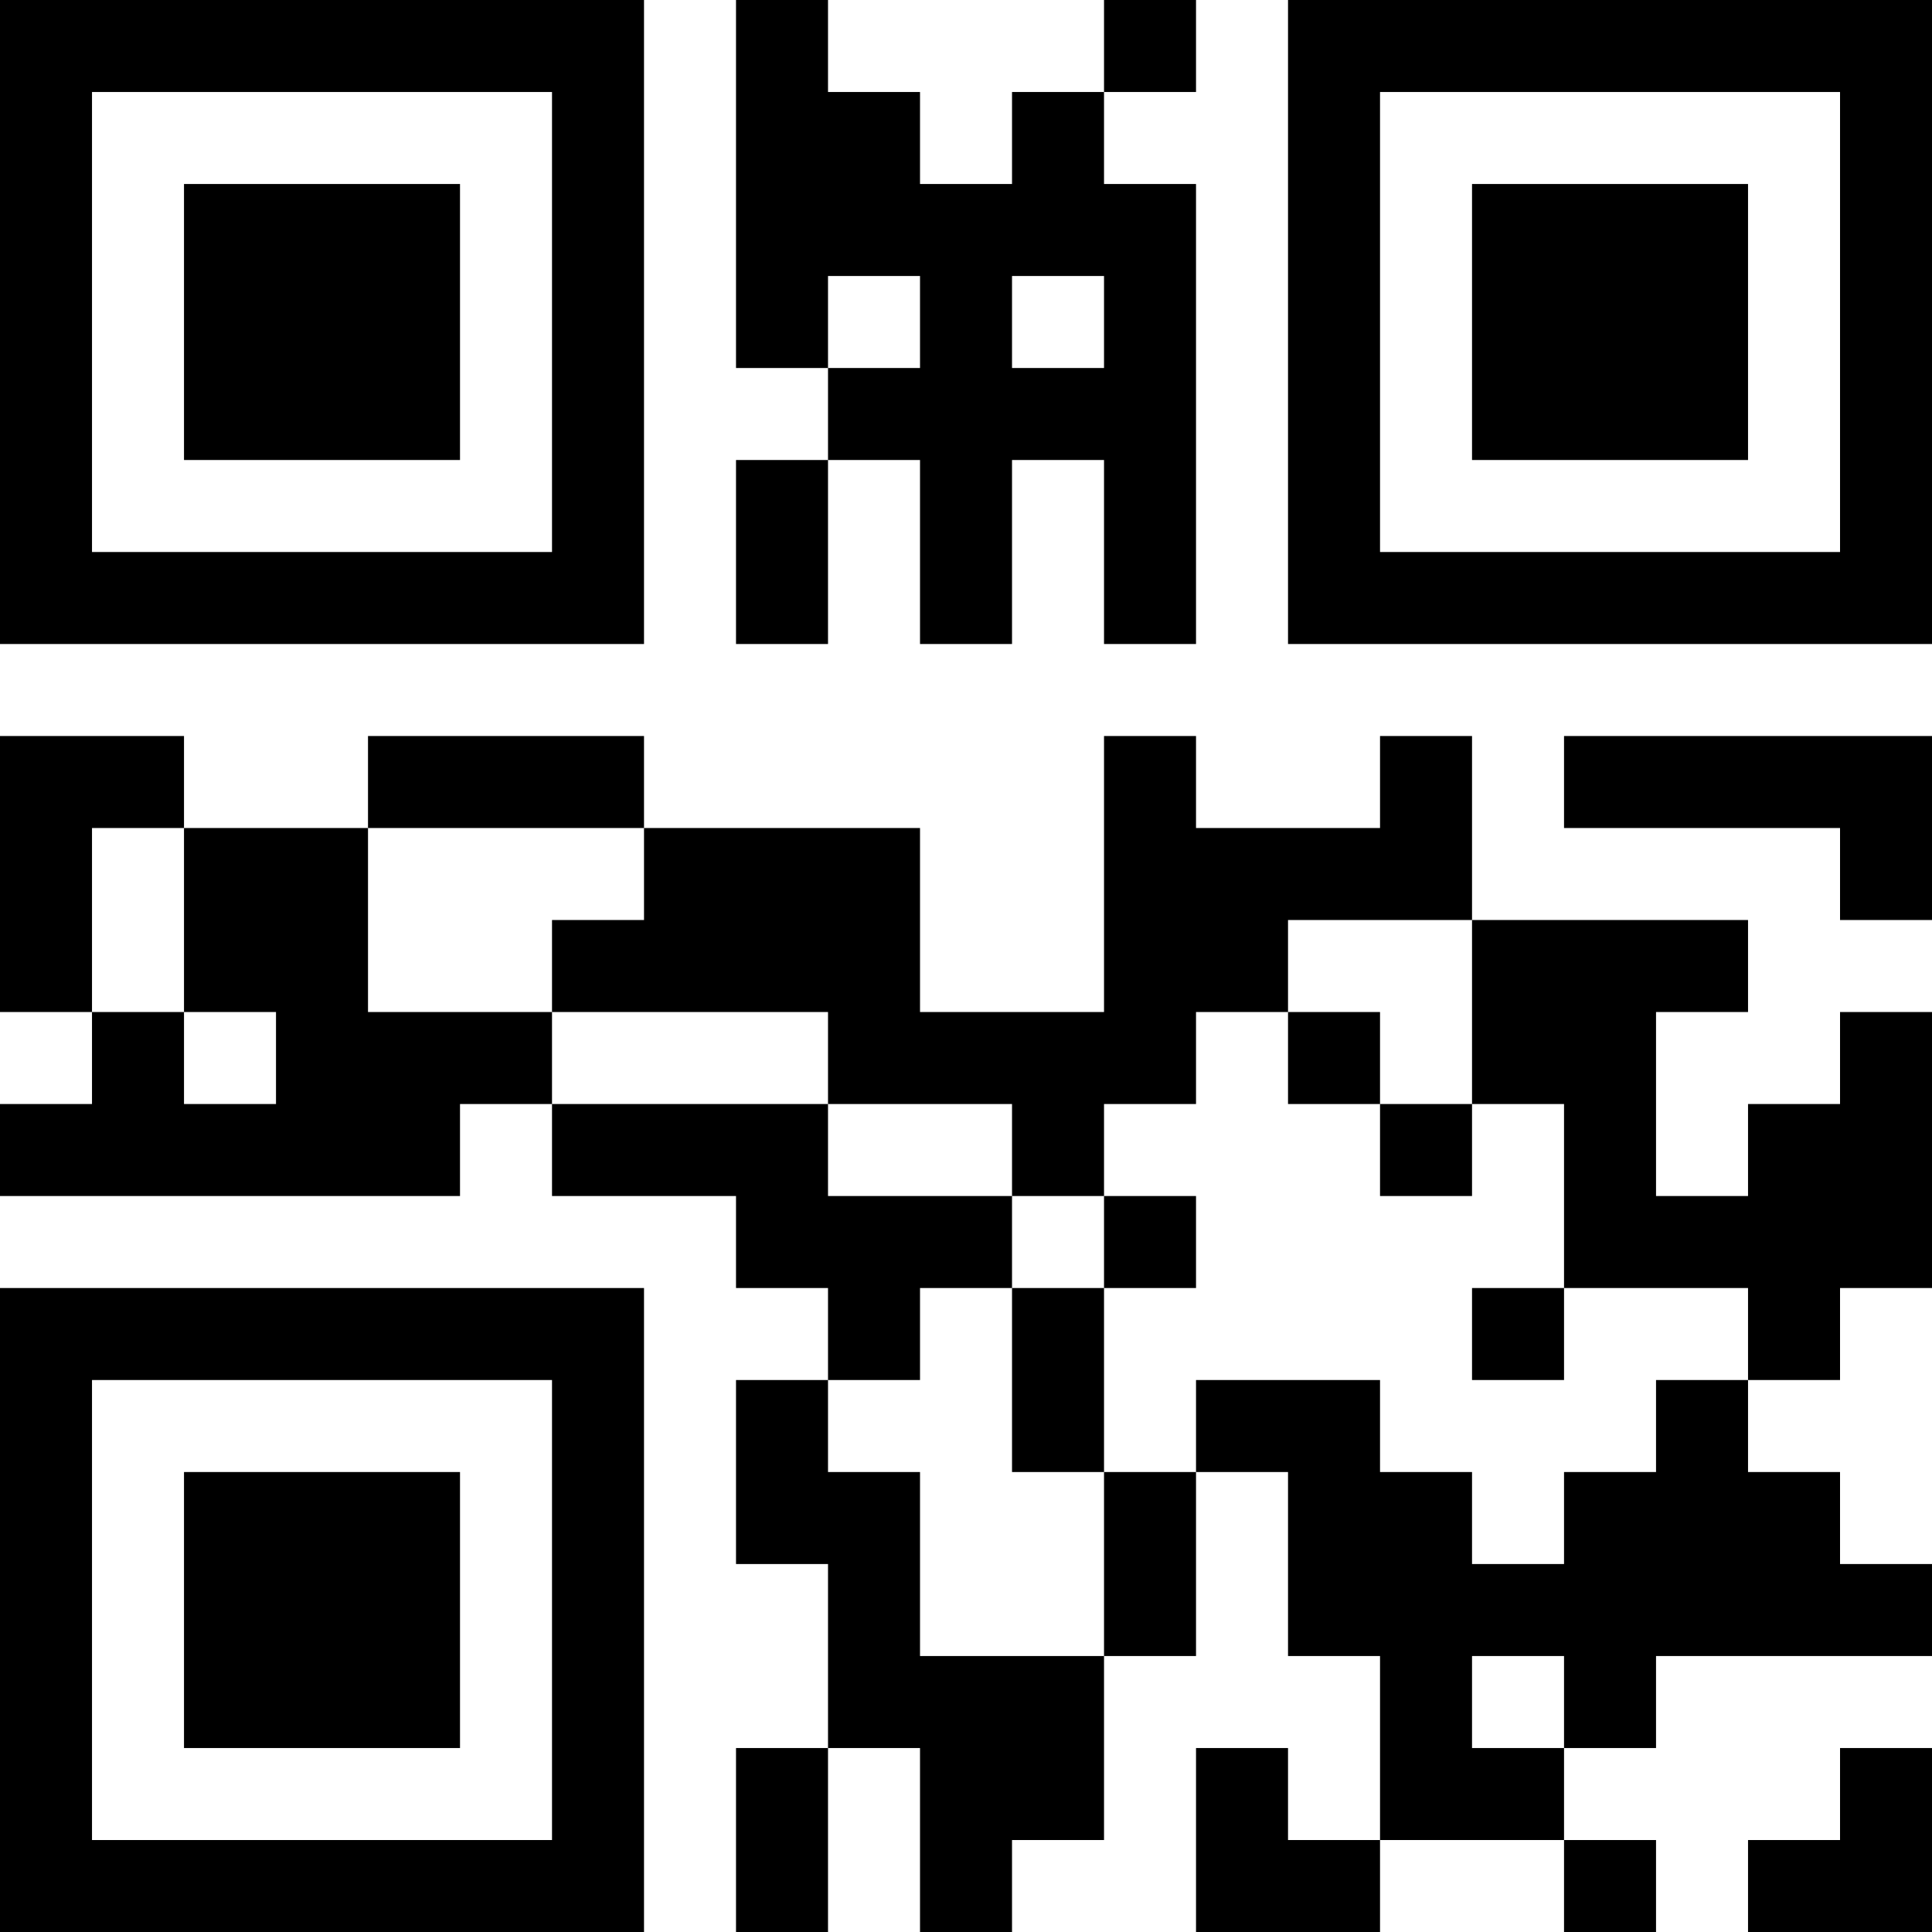 <?xml version="1.0" encoding="UTF-8"?>
<svg xmlns="http://www.w3.org/2000/svg" version="1.1" width="300" height="300" viewBox="0 0 300 300"><rect x="0" y="0" width="300" height="300" fill="#ffffff"/><g transform="scale(14.286)"><g transform="translate(0,0)"><path fill-rule="evenodd" d="M8 0L8 4L9 4L9 5L8 5L8 7L9 7L9 5L10 5L10 7L11 7L11 5L12 5L12 7L13 7L13 2L12 2L12 1L13 1L13 0L12 0L12 1L11 1L11 2L10 2L10 1L9 1L9 0ZM9 3L9 4L10 4L10 3ZM11 3L11 4L12 4L12 3ZM0 8L0 11L1 11L1 12L0 12L0 13L5 13L5 12L6 12L6 13L8 13L8 14L9 14L9 15L8 15L8 17L9 17L9 19L8 19L8 21L9 21L9 19L10 19L10 21L11 21L11 20L12 20L12 18L13 18L13 16L14 16L14 18L15 18L15 20L14 20L14 19L13 19L13 21L15 21L15 20L17 20L17 21L18 21L18 20L17 20L17 19L18 19L18 18L21 18L21 17L20 17L20 16L19 16L19 15L20 15L20 14L21 14L21 11L20 11L20 12L19 12L19 13L18 13L18 11L19 11L19 10L16 10L16 8L15 8L15 9L13 9L13 8L12 8L12 11L10 11L10 9L7 9L7 8L4 8L4 9L2 9L2 8ZM17 8L17 9L20 9L20 10L21 10L21 8ZM1 9L1 11L2 11L2 12L3 12L3 11L2 11L2 9ZM4 9L4 11L6 11L6 12L9 12L9 13L11 13L11 14L10 14L10 15L9 15L9 16L10 16L10 18L12 18L12 16L13 16L13 15L15 15L15 16L16 16L16 17L17 17L17 16L18 16L18 15L19 15L19 14L17 14L17 12L16 12L16 10L14 10L14 11L13 11L13 12L12 12L12 13L11 13L11 12L9 12L9 11L6 11L6 10L7 10L7 9ZM14 11L14 12L15 12L15 13L16 13L16 12L15 12L15 11ZM12 13L12 14L11 14L11 16L12 16L12 14L13 14L13 13ZM16 14L16 15L17 15L17 14ZM16 18L16 19L17 19L17 18ZM20 19L20 20L19 20L19 21L21 21L21 19ZM0 0L0 7L7 7L7 0ZM1 1L1 6L6 6L6 1ZM2 2L2 5L5 5L5 2ZM14 0L14 7L21 7L21 0ZM15 1L15 6L20 6L20 1ZM16 2L16 5L19 5L19 2ZM0 14L0 21L7 21L7 14ZM1 15L1 20L6 20L6 15ZM2 16L2 19L5 19L5 16Z" fill="#000000"/></g></g></svg>
